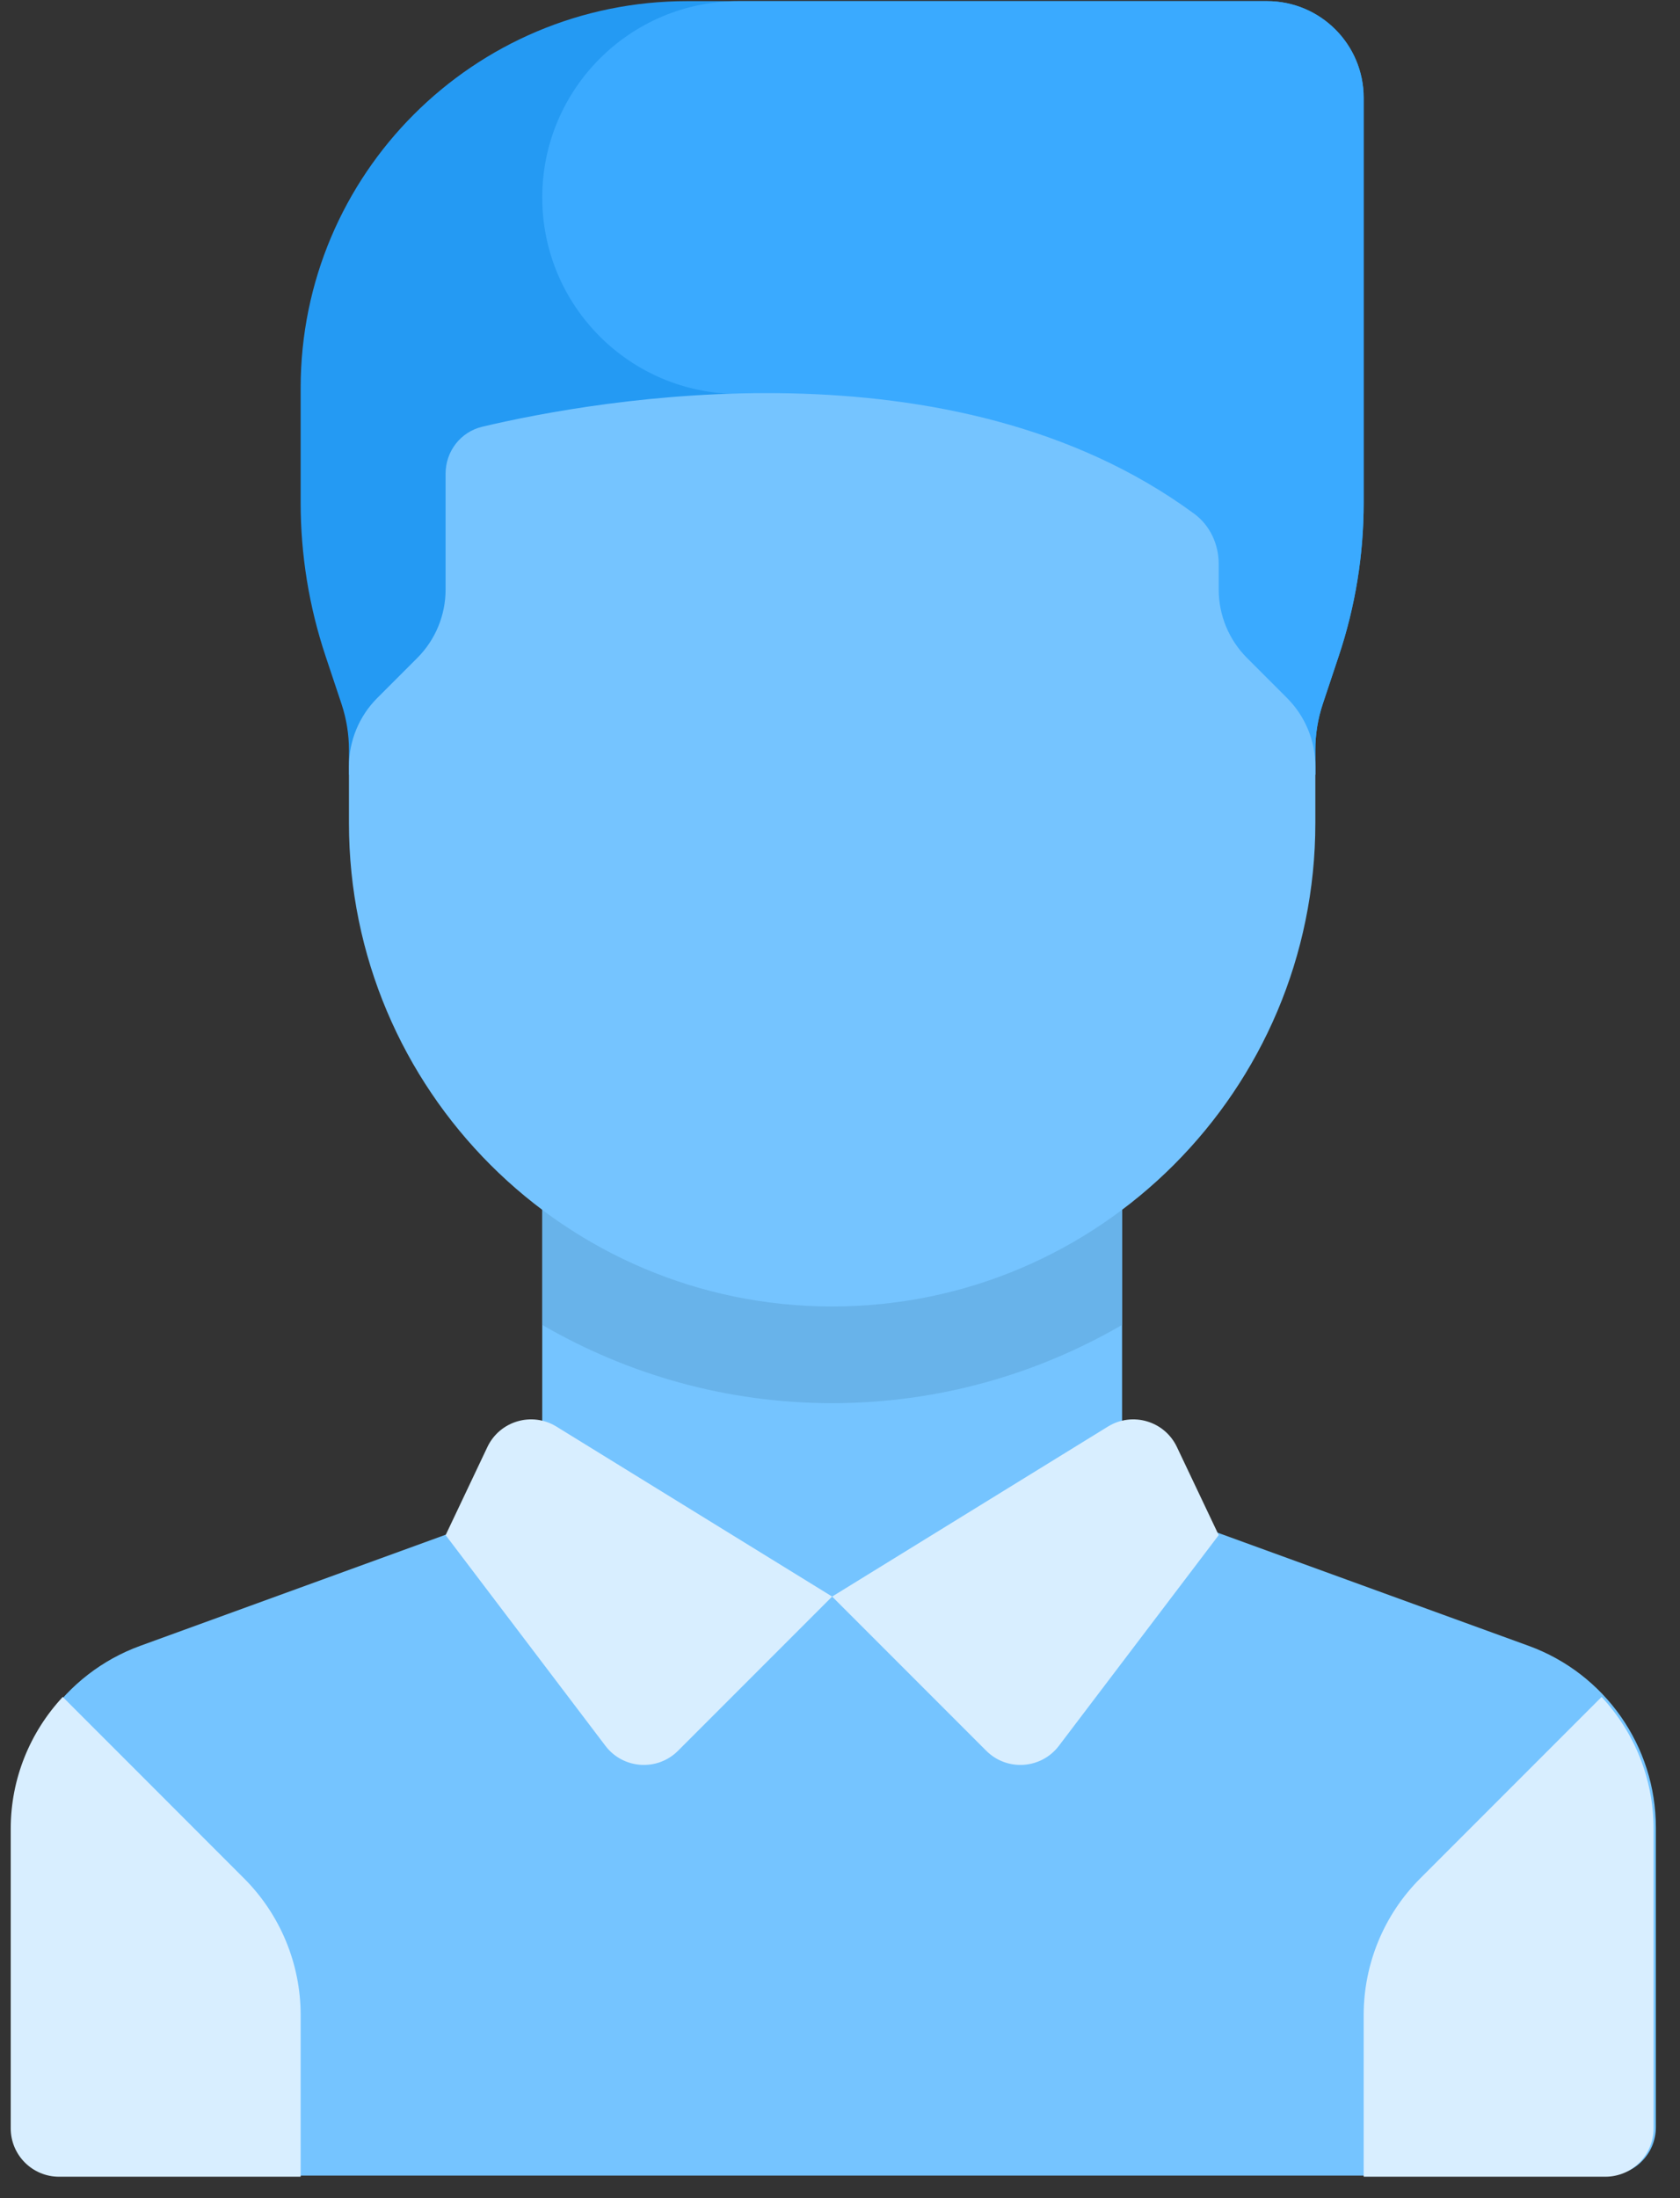 <?xml version="1.0" encoding="UTF-8"?>
<svg width="52px" height="68px" viewBox="0 0 52 68" version="1.1" xmlns="http://www.w3.org/2000/svg" xmlns:xlink="http://www.w3.org/1999/xlink">
    <rect x="0" y="0" width="52" height="68" fill="#333333" stroke="none"/>
    <!-- Generator: Sketch 52.6 (67491) - http://www.bohemiancoding.com/sketch -->
    <title>Person</title>
    <desc>Created with Sketch.</desc>
    <g id="Symbols" stroke="none" stroke-width="1" fill="none" fill-rule="evenodd">
        <g id="Illustrations/Person" transform="translate(-19, 0)">
            <g id="Person" transform="translate(19, 0)">
                <g id="Group-13" transform="translate(0.221, 0)">
                    <path d="M47.094,50.914 L34.58,46.364 L25.606,49.355 L16.633,46.364 L4.119,50.914 C1.755,51.774 0.181,54.021 0.181,56.536 L0.181,65.807 C0.181,66.633 0.851,67.302 1.677,67.302 L49.536,67.302 C50.362,67.302 51.032,66.633 51.032,65.807 L51.032,56.536 C51.032,54.021 49.458,51.774 47.094,50.914 Z" id="Path" fill="#75C4FF"></path>
                    <path d="M49.352,52.495 C50.361,53.579 50.961,55.023 50.961,56.571 L50.961,65.841 C50.961,66.667 50.292,67.337 49.466,67.337 L41.988,67.337 L41.988,62.337 C41.988,60.75 42.618,59.228 43.74,58.107 L49.352,52.495 Z" id="Path" fill="#D8EEFF"></path>
                    <path d="M41.988,15.555 L41.988,3.026 C41.988,1.374 40.649,0.035 38.997,0.035 L21.049,0.035 C14.442,0.035 9.085,5.392 9.085,12 L9.085,15.555 C9.085,17.163 9.344,18.76 9.852,20.285 L10.35,21.778 C10.502,22.236 10.58,22.715 10.58,23.197 L10.58,23.965 L40.492,23.965 L40.492,23.197 C40.492,22.715 40.57,22.236 40.722,21.778 L41.22,20.285 C41.729,18.76 41.988,17.163 41.988,15.555 Z" id="Path" fill="#249AF3"></path>
                    <path d="M16.563,6.111 C16.563,9.466 19.283,12.187 22.638,12.187 L23.48,12.187 L23.886,23.964 L40.492,23.964 L40.492,23.197 C40.492,22.715 40.57,22.236 40.722,21.778 L41.22,20.284 C41.729,18.76 41.988,17.163 41.988,15.555 L41.988,3.026 C41.988,1.374 40.648,0.035 38.997,0.035 L22.638,0.035 C19.283,0.035 16.563,2.755 16.563,6.111 Z" id="Path" fill="#3AAAFF"></path>
                    <rect id="Rectangle" fill="#75C4FF" x="16.562" y="35.93" width="17.948" height="13.46"></rect>
                    <path d="M16.563,40.987 C19.205,42.517 22.263,43.407 25.536,43.407 C28.809,43.407 31.868,42.517 34.51,40.987 L34.51,35.929 L16.563,35.929 L16.563,40.987 Z" id="Path" fill="#68B3EA"></path>
                    <g id="Group" transform="translate(13.402, 43.828)" fill="#D8EEFF">
                        <path d="M12.134,5.562 L7.364,10.332 C6.723,10.973 5.663,10.901 5.115,10.178 L0.17,3.661 L1.463,0.935 C1.845,0.131 2.841,-0.164 3.599,0.303 L12.134,5.562 Z" id="Path"></path>
                        <path d="M12.134,5.562 L16.904,10.332 C17.545,10.973 18.605,10.901 19.153,10.178 L24.099,3.661 L22.805,0.935 C22.424,0.131 21.428,-0.164 20.67,0.303 L12.134,5.562 Z" id="Path"></path>
                    </g>
                    <path d="M25.536,40.416 C17.276,40.416 10.58,33.72 10.58,25.46 L10.58,23.708 C10.58,22.915 10.895,22.154 11.456,21.593 L12.695,20.354 C13.256,19.793 13.571,19.032 13.571,18.239 L13.571,14.653 C13.571,13.961 14.036,13.359 14.71,13.2 C18.247,12.365 29.255,10.386 36.745,15.895 C37.232,16.253 37.501,16.84 37.501,17.444 L37.501,18.239 C37.501,19.032 37.816,19.793 38.377,20.354 L39.616,21.593 C40.177,22.154 40.492,22.915 40.492,23.708 L40.492,25.46 C40.492,33.72 33.796,40.416 25.536,40.416 Z" id="Path" fill="#75C4FF"></path>
                    <path d="M1.721,52.495 C0.711,53.579 0.111,55.023 0.111,56.571 L0.111,65.841 C0.111,66.667 0.781,67.337 1.607,67.337 L9.085,67.337 L9.085,62.337 C9.085,60.75 8.454,59.228 7.332,58.107 L1.721,52.495 Z" id="Path" fill="#D8EEFF"></path>
                </g>
            </g>
        </g>
    </g>
</svg>